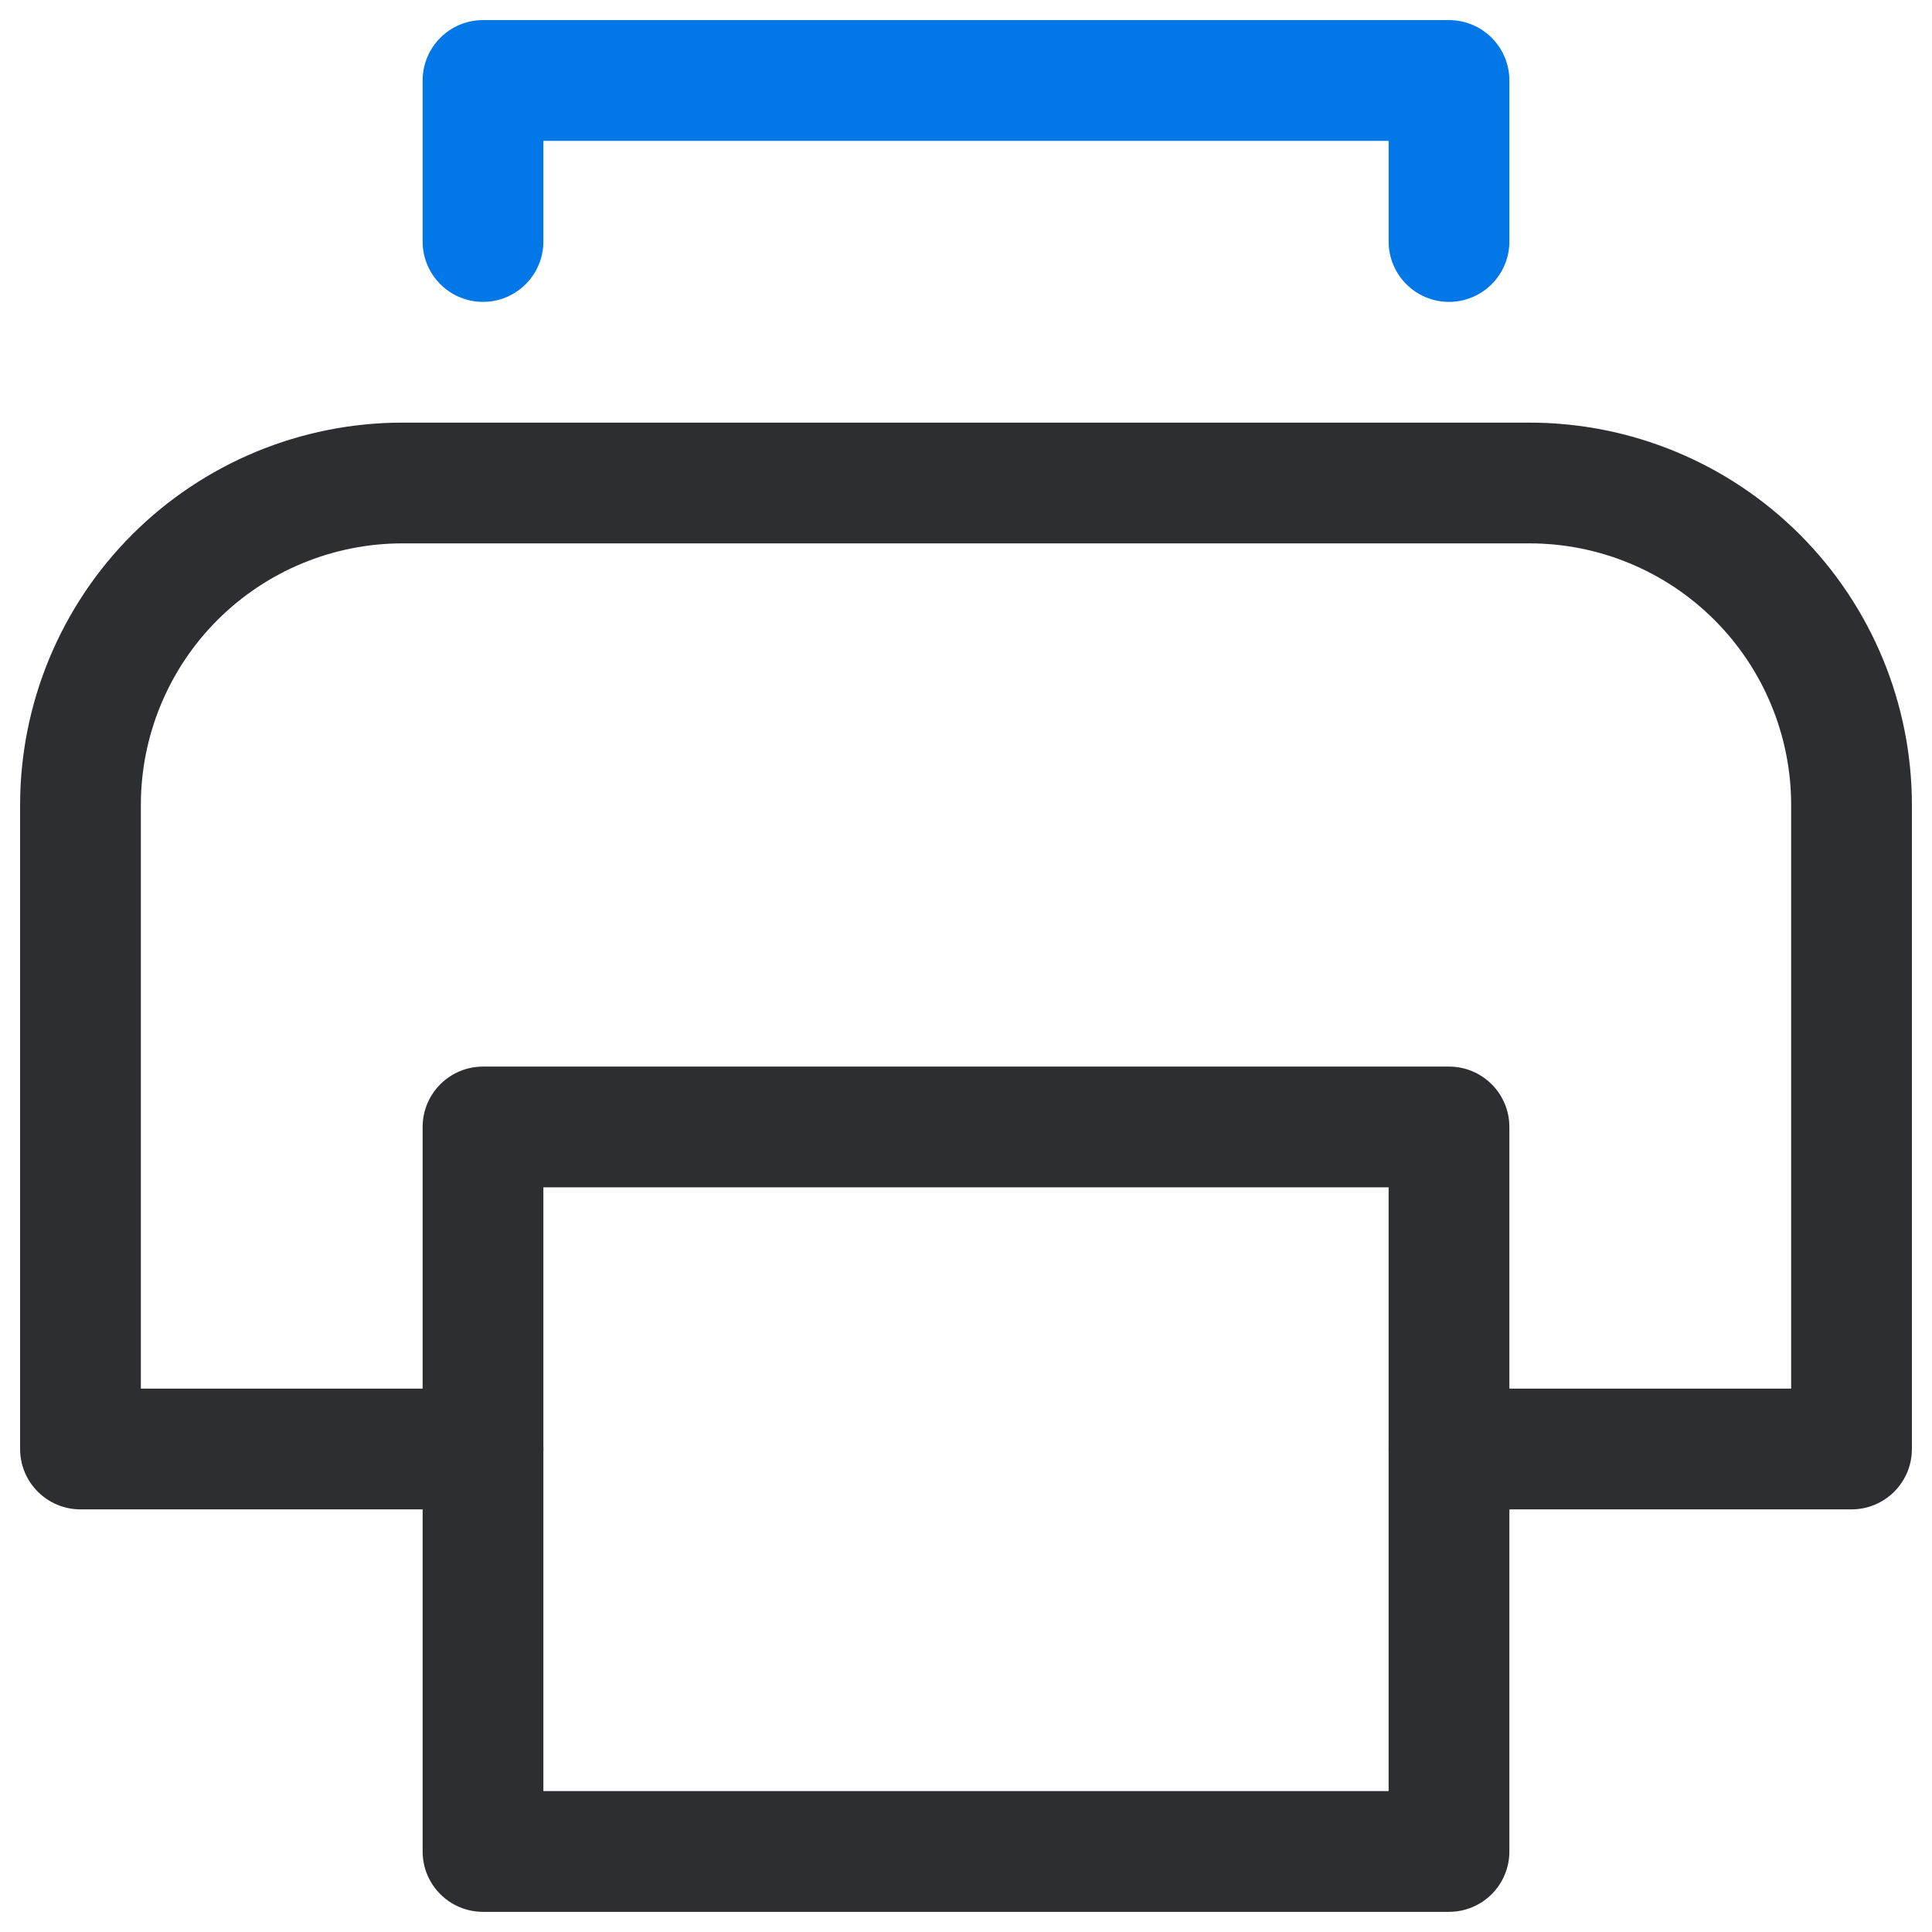 <svg width="32" height="32" viewBox="0 0 32 32" fill="none" xmlns="http://www.w3.org/2000/svg">
    <path fill-rule="evenodd" clip-rule="evenodd" d="M7 1.333C7 0.781 7.448 0.333 8 0.333H24C24.552 0.333 25 0.781 25 1.333V4C25 4.552 24.552 5 24 5C23.448 5 23 4.552 23 4V2.333H9V4C9 4.552 8.552 5 8 5C7.448 5 7 4.552 7 4V1.333Z" fill="#0277E7" />
    <path fill-rule="evenodd" clip-rule="evenodd" d="M6.667 9C5.517 9 4.415 9.457 3.602 10.269C2.79 11.082 2.333 12.184 2.333 13.333V23H8C8.552 23 9 23.448 9 24C9 24.552 8.552 25 8 25H1.333C0.781 25 0.333 24.552 0.333 24V13.333C0.333 11.654 1.001 10.043 2.188 8.855C3.376 7.667 4.987 7 6.667 7H25.333C27.013 7 28.624 7.667 29.812 8.855C30.999 10.043 31.667 11.654 31.667 13.333V24C31.667 24.552 31.219 25 30.667 25H24C23.448 25 23 24.552 23 24C23 23.448 23.448 23 24 23H29.667V13.333C29.667 12.184 29.21 11.082 28.397 10.269C27.585 9.457 26.483 9 25.333 9H6.667Z" fill="#2D2E32" />
    <path fill-rule="evenodd" clip-rule="evenodd" d="M7 18.666C7 18.114 7.448 17.666 8 17.666H24C24.552 17.666 25 18.114 25 18.666V30.666C25 31.219 24.552 31.666 24 31.666H8C7.448 31.666 7 31.219 7 30.666V18.666ZM9 19.666V29.666H23V19.666H9Z" fill="#2D2E32" />
</svg>
    